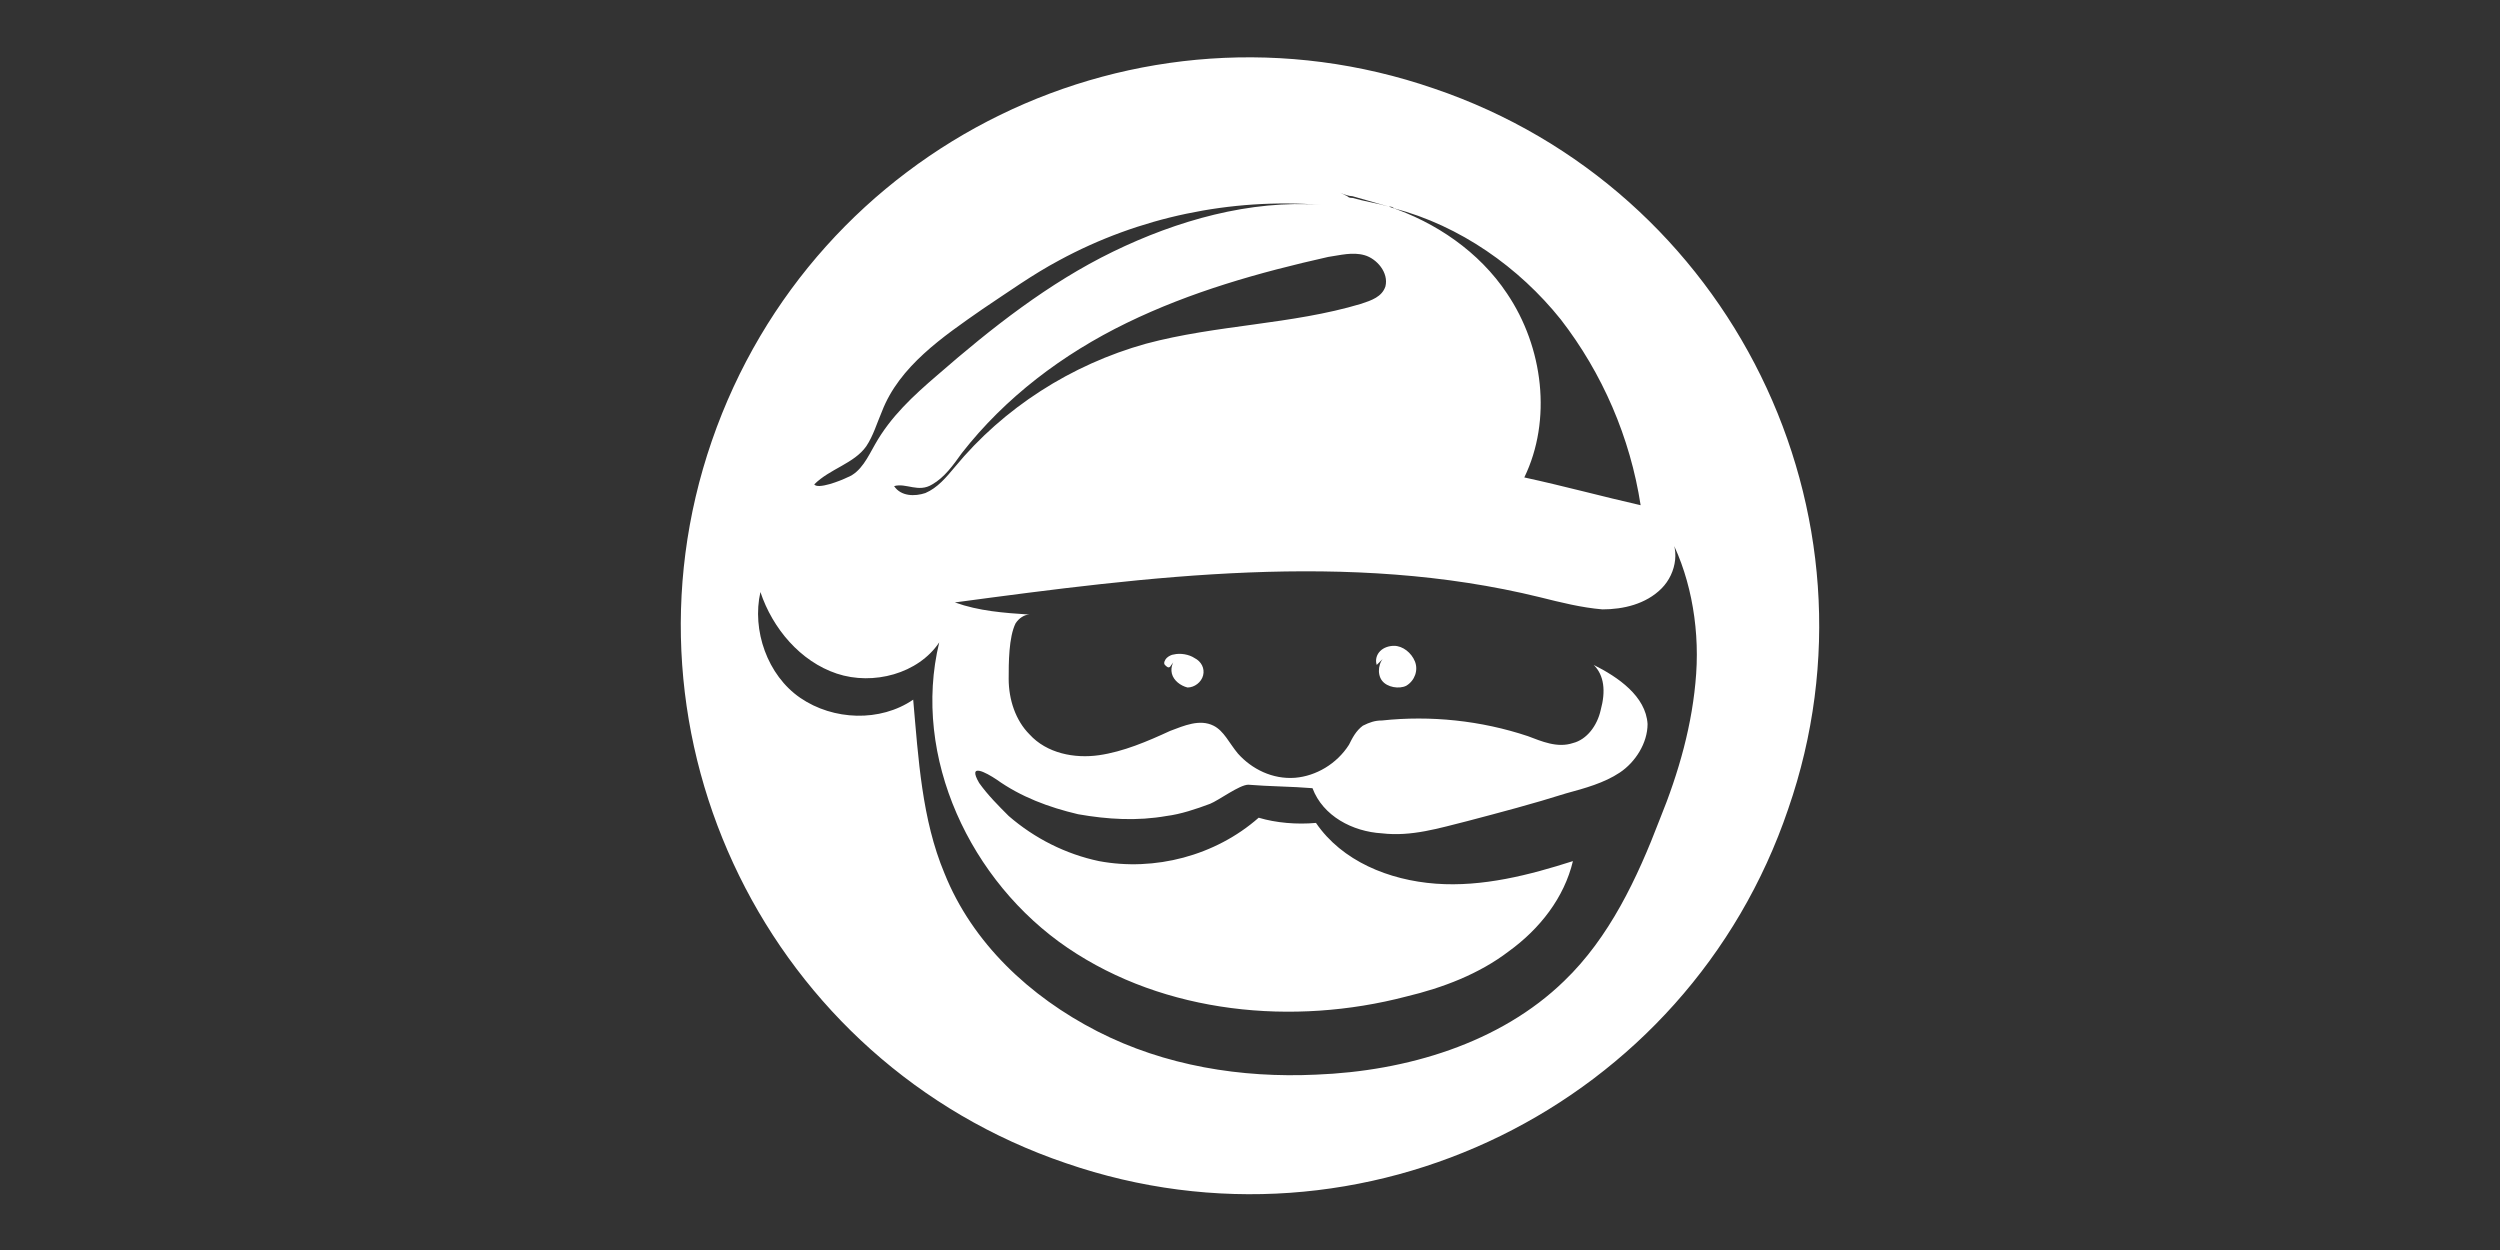 <svg id="Слой_1" xmlns="http://www.w3.org/2000/svg" viewBox="0 0 144 72"><rect x="0" y="0" width="144" height="72" fill="#333333" stroke="none"/><style>.st0{fill:#fff}</style><path class="st0" d="M67.9 37.7c-.3.3-.5.7-.4 1.1.1.4.5.7.9.8.4 0 .8-.3.9-.7s-.1-.8-.5-1c-.3-.2-.8-.3-1.2-.2-.1 0-.3.1-.4.2s-.2.3-.1.4c.1.1.2.2.3.1M79.8 37.8c-.4.3-.5 1-.2 1.4s1 .5 1.4.3c.5-.3.7-.9.5-1.4s-.7-.9-1.2-.9c-.3 0-.6.1-.8.3-.2.2-.3.5-.2.8"/><path class="st0" d="M82.6 5.1C65.5-.8 46.9 8.3 41 25.4S44.3 61.2 61.4 67c17.1 5.9 35.8-3.3 41.6-20.4 5.9-17-3.3-35.7-20.4-41.5zM80 11.9c.1 0 .2 0 .3.1 3.8 1 7.2 3.4 9.6 6.4 2.4 3.1 4 6.8 4.6 10.7-2.2-.5-4.4-1.1-6.7-1.6 1.6-3.3 1.1-7.5-1-10.6-1.6-2.4-4.1-4.1-6.8-5-.7-.2-1.4-.3-2.1-.5-.1 0-.2 0-.3-.1l-.4-.2c.2.1.5.2.7.2l2.1.6zm-.2 4.6c-.2.6-.8.8-1.4 1-4 1.2-8.3 1.2-12.4 2.3-4.3 1.2-8.2 3.7-11 7.1-.5.6-1 1.2-1.7 1.5-.6.2-1.4.2-1.8-.4.7-.2 1.4.4 2.2-.1.7-.4 1.2-1.1 1.7-1.8 2.5-3.2 5.8-5.7 9.5-7.5 3.7-1.8 7.6-2.9 11.6-3.8.7-.1 1.4-.3 2.1-.1.7.2 1.4 1 1.2 1.8zm-29.9 9.2c.4-.6.6-1.3.9-2 1-2.6 3.5-4.3 5.8-5.9 1.5-1 2.9-2 4.4-2.8 4.6-2.5 9.9-3.6 15.1-3.2-4.1-.3-8.3.9-12 2.7s-7 4.4-10.1 7.1c-1.4 1.2-2.7 2.4-3.6 4-.4.7-.8 1.6-1.6 1.9-.4.2-1.7.7-1.9.4.9-.9 2.3-1.2 3-2.2zm47.8 13.1c-.2 2.9-1 5.7-2.1 8.4-1.3 3.4-2.9 6.8-5.5 9.3-3.7 3.6-9.1 5.2-14.3 5.4-4.3.2-8.7-.5-12.6-2.5s-7.2-5.1-8.8-9.1c-1.3-3.1-1.5-6.6-1.8-10-1.9 1.3-4.6 1.2-6.5-.1s-2.8-3.9-2.3-6.1c.7 2.1 2.3 4 4.4 4.7 2.1.7 4.7 0 5.9-1.8-1.6 6.6 1.8 13.8 7.4 17.6s13 4.5 19.5 2.8c2.1-.5 4.2-1.3 5.9-2.6 1.8-1.3 3.2-3.1 3.7-5.2-2.5.8-5.2 1.5-7.9 1.3s-5.4-1.3-6.9-3.5c-1.1.1-2.3 0-3.3-.3-2.5 2.2-6 3.1-9.2 2.5-1.9-.4-3.7-1.3-5.2-2.6-.6-.6-1.2-1.2-1.7-1.9-.7-1.2.4-.6 1-.2 1.4 1 3 1.6 4.7 2 1.7.3 3.4.4 5.1.1.8-.1 1.7-.4 2.5-.7.5-.2 1.7-1.1 2.2-1.1 1.2.1 2.5.1 3.7.2.6 1.6 2.3 2.5 4 2.6 1.7.2 3.3-.3 4.9-.7 1.9-.5 3.8-1 5.7-1.6 1.1-.3 2.2-.6 3.1-1.2.9-.6 1.6-1.7 1.6-2.8-.1-1.6-1.7-2.7-3.1-3.4.6.6.7 1.5.4 2.6-.2.9-.8 1.7-1.6 1.9-.9.3-1.8-.1-2.6-.4-2.7-.9-5.6-1.2-8.4-.9-.4 0-.7.1-1.1.3-.4.3-.6.7-.8 1.1-.7 1.1-1.9 1.8-3.1 1.9-1.3.1-2.5-.5-3.3-1.4-.5-.6-.8-1.3-1.4-1.6-.8-.4-1.7 0-2.5.3-1.3.6-2.7 1.2-4.1 1.4s-3-.1-4-1.2c-.8-.8-1.2-2-1.2-3.2 0-.9 0-2.4.4-3.2.2-.3.5-.5.8-.5-1.5-.1-2.9-.2-4.3-.7 11.2-1.5 22.7-3 33.7-.3 1.2.3 2.4.6 3.6.7 1.2 0 2.5-.3 3.4-1.2s1.1-2.4.3-3.3c1.3 2.3 1.9 5.3 1.7 8.2z"/></svg>